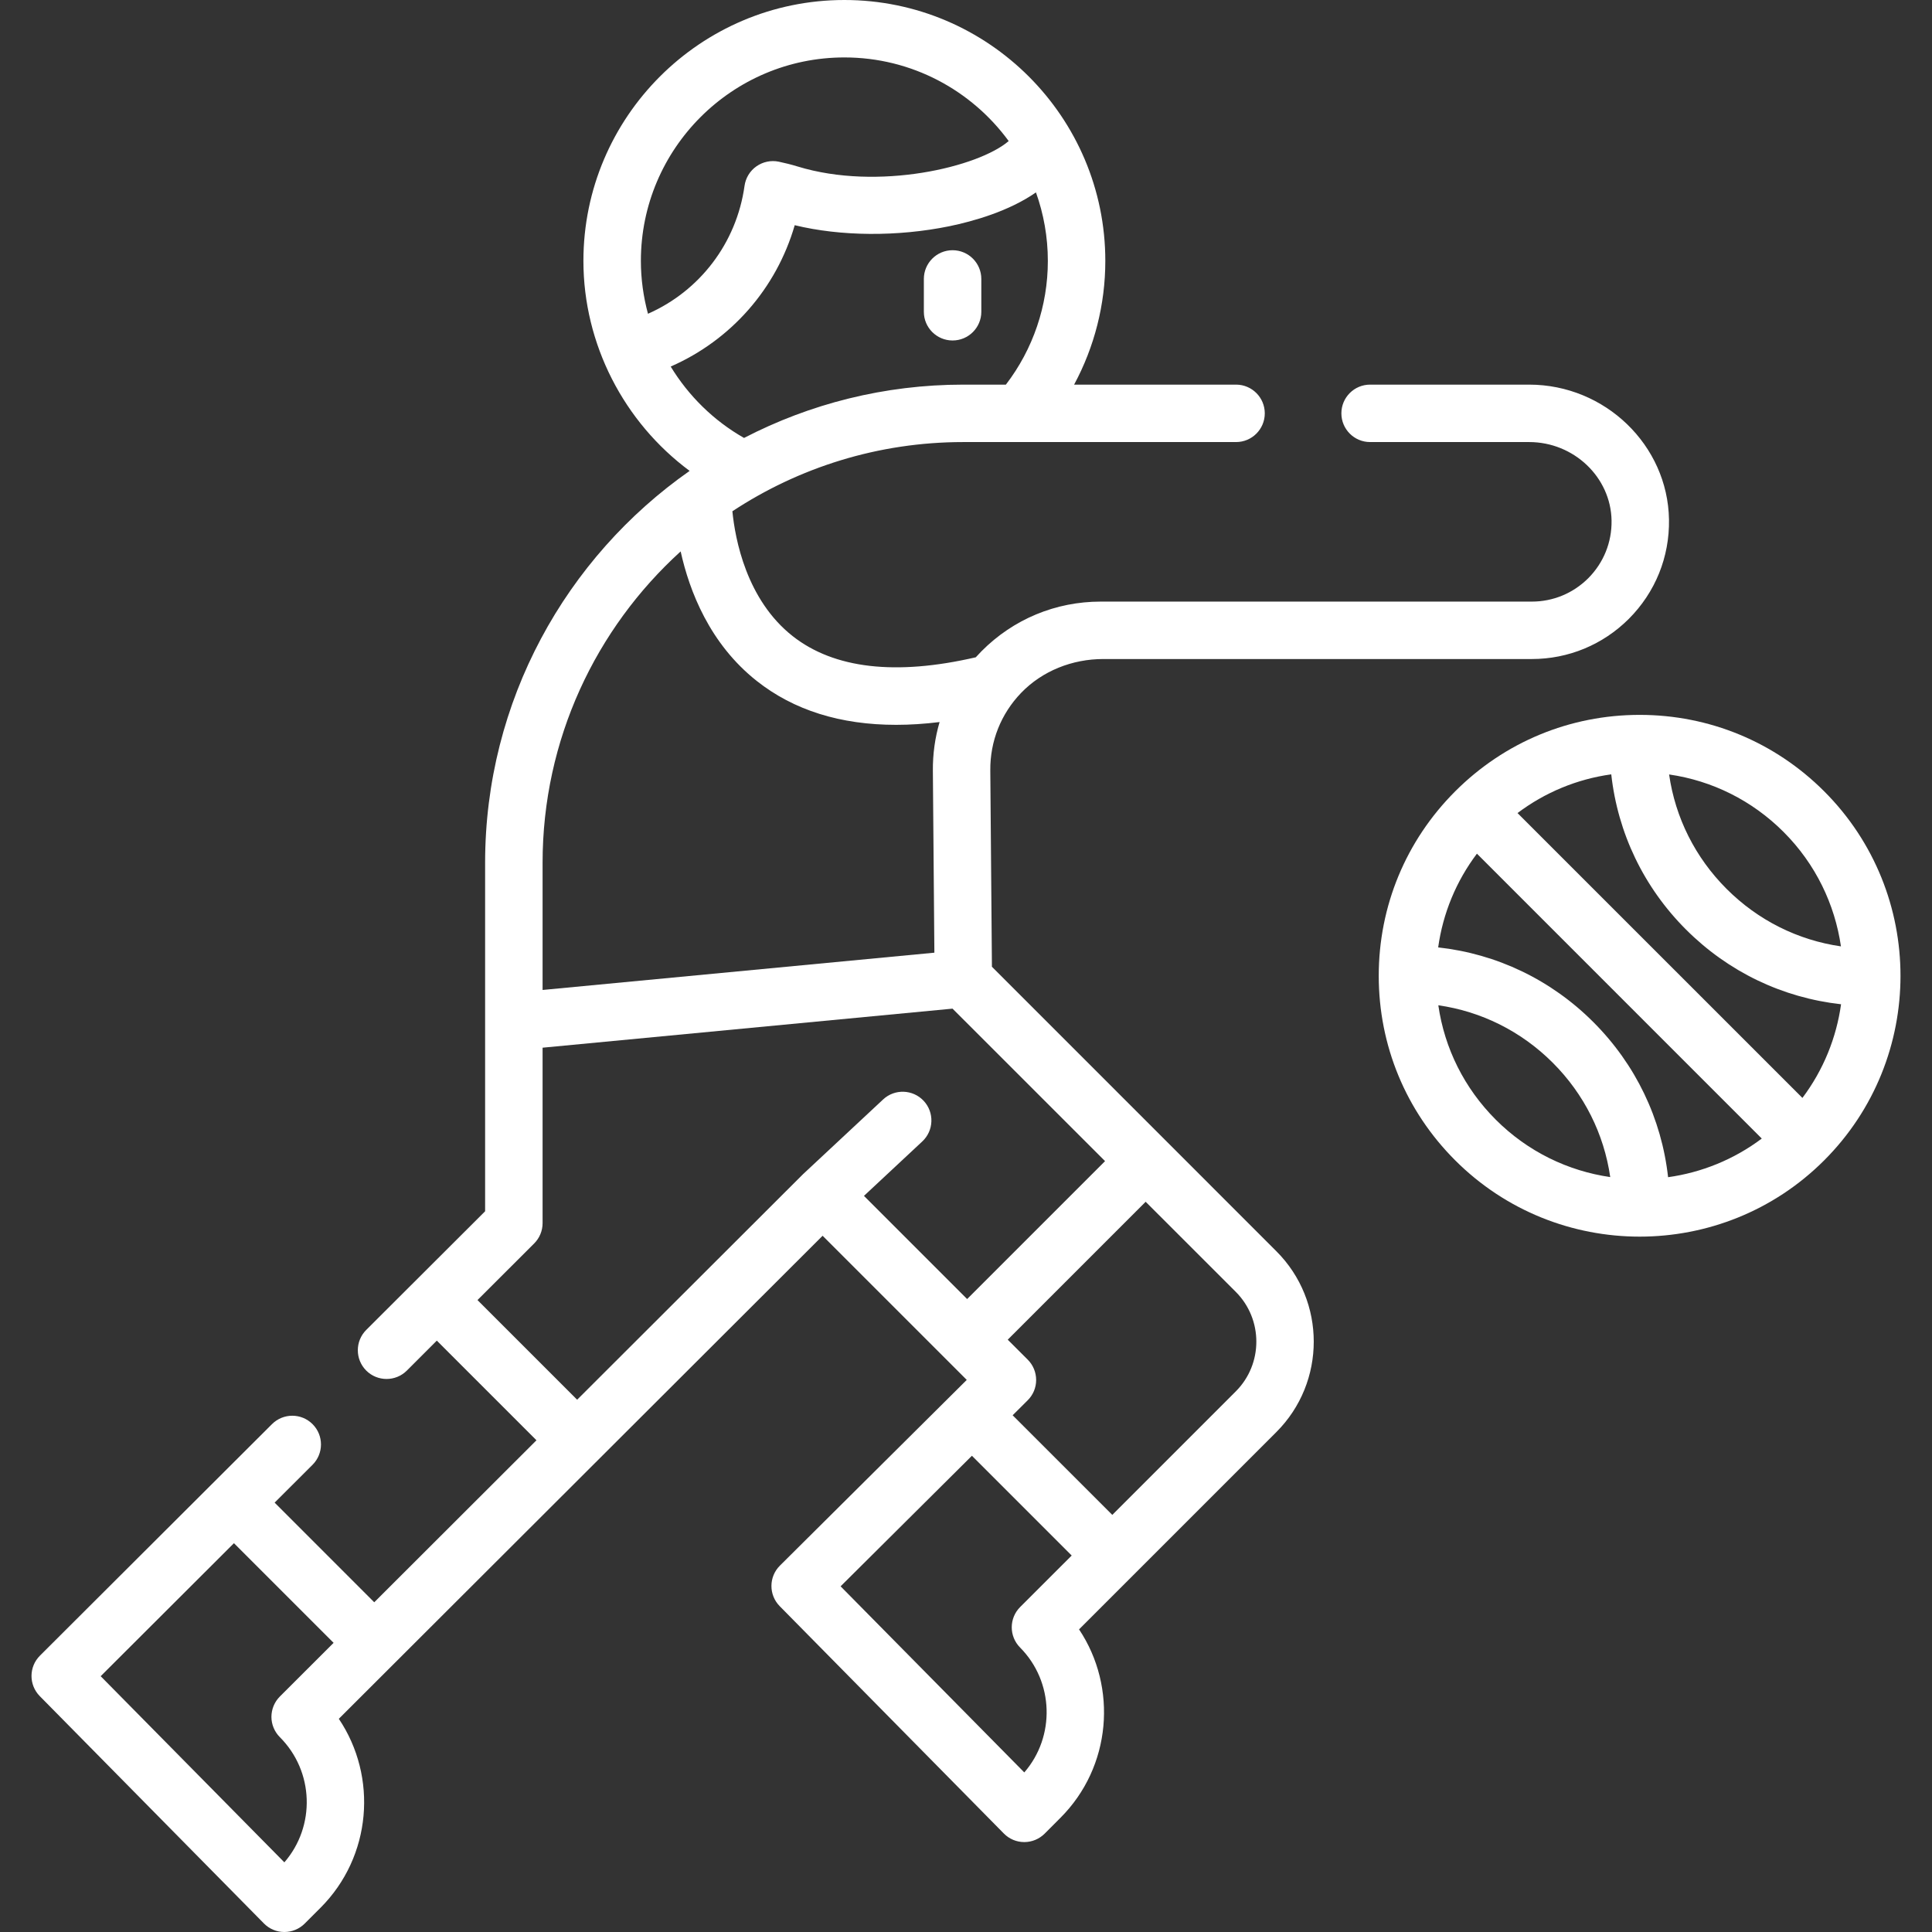 <svg xmlns="http://www.w3.org/2000/svg" viewBox="0 0 512 512" width="512" height="512">
	<rect x="0" y="0" width="512" height="512" fill="#333333" stroke="none"/>
	<style>
		tspan { white-space:pre }
		.shp0 { fill: #ffffff } 
	</style>
	<g id="Layer">
		<g id="Layer">
			<path id="Layer" fill-rule="evenodd" class="shp0" d="M442.3 137.69C442.46 147.62 438.68 156.96 431.66 164C424.77 170.87 415.64 174.65 405.94 174.65L292.37 174.65C284.21 174.65 276.25 177.76 270.59 183.64C265.27 189.18 262.37 196.44 262.44 204.15L262.87 256.2L338.25 331.59C351.46 344.8 351.46 366.3 338.25 379.51L285.96 431.8C296.21 447.17 294.55 468.23 281.01 481.76L276.84 485.94C275.41 487.36 273.47 488.17 271.46 488.17L271.43 488.17C269.41 488.17 267.47 487.36 266.05 485.92L206.61 425.63C203.69 422.64 203.72 417.86 206.68 414.91L256.2 365.69L218 327.49L89.79 455.5C100.14 470.89 98.52 492 84.92 505.6L80.75 509.77C79.32 511.2 77.38 512 75.37 512L75.34 512C73.32 512 71.38 511.19 69.96 509.75L10.52 449.47C7.6 446.48 7.63 441.71 10.59 438.76L72.08 377.41C75.05 374.44 79.87 374.44 82.84 377.42C85.81 380.39 85.8 385.21 82.83 388.18L72.78 398.21L99.18 424.62L142.17 381.69L115.76 355.28L107.82 363.22C104.84 366.19 100.02 366.18 97.05 363.21C94.08 360.23 94.09 355.41 97.06 352.44L128.56 321L128.56 228.65C128.56 185.73 150.02 147.73 182.76 124.79C165.35 111.89 154.61 91.21 154.61 69.14C154.61 31.02 185.64 0 223.77 0C261.9 0 292.92 31.02 292.92 69.14C292.92 80.67 290.04 91.93 284.65 101.93L327.57 101.93C331.77 101.93 335.18 105.34 335.18 109.54C335.18 113.74 331.77 117.15 327.57 117.15L255.28 117.15C232.7 117.15 211.67 123.91 194.09 135.49C194.81 142.82 197.79 158.93 210.08 168.59C221.07 177.22 237.39 179.09 258.59 174.19C259.08 173.65 259.59 173.11 260.11 172.58C268.53 164.1 279.74 159.43 291.69 159.43L405.94 159.43C411.58 159.43 416.89 157.23 420.9 153.24C424.97 149.15 427.17 143.72 427.08 137.94C426.89 126.48 417.09 117.15 405.24 117.15L363.09 117.15C358.89 117.15 355.48 113.74 355.48 109.54C355.48 105.34 358.88 101.93 363.09 101.93L405.24 101.93C425.35 101.93 441.98 117.97 442.3 137.69ZM88.41 435.37L62 408.96L26.68 444.21L75.36 493.54C83.65 483.98 83.25 469.45 74.16 460.36C72.74 458.93 71.93 457 71.93 454.98C71.94 452.95 72.74 451.02 74.17 449.59L88.41 435.37ZM197.31 49.25C197.6 47.16 198.74 45.29 200.46 44.08C202.18 42.87 204.33 42.42 206.39 42.85C208.03 43.19 209.7 43.61 211.37 44.12C232.77 50.67 259.36 44.24 267.31 37.38C257.49 23.96 241.64 15.22 223.77 15.22C194.03 15.22 169.84 39.41 169.84 69.14C169.84 73.93 170.5 78.63 171.72 83.15C185.42 77.12 195.19 64.43 197.31 49.25ZM197.18 116.06C214.59 107.04 234.35 101.93 255.28 101.93L266.57 101.93C273.76 92.56 277.69 81.05 277.69 69.15C277.69 62.78 276.57 56.66 274.54 50.99C267.34 56 257.93 58.64 251.59 59.95C237.82 62.77 222.81 62.65 210.61 59.68C205.75 76.47 193.72 90.15 177.74 97.14C182.46 104.89 189.1 111.47 197.18 116.06ZM143.79 228.65L143.79 262.35L247.62 252.47L247.22 204.27C247.18 199.83 247.79 195.49 249 191.35C245.02 191.84 241.17 192.09 237.49 192.09C222.71 192.09 210.35 188.21 200.56 180.47C188.07 170.6 182.7 156.63 180.38 146.13C157.91 166.54 143.79 195.97 143.79 228.65L143.79 228.65ZM284.01 412.23L257.57 385.79L222.77 420.39L271.45 469.71C279.7 460.19 279.33 445.69 270.33 436.61C267.38 433.63 267.39 428.83 270.36 425.87L284.01 412.23ZM303.61 318.48L267.06 355.03L272.36 360.32C273.79 361.75 274.59 363.69 274.59 365.72C274.59 367.74 273.78 369.68 272.34 371.1L268.36 375.06L294.77 401.46L327.49 368.74C334.76 361.47 334.76 349.63 327.49 342.35L303.61 318.48ZM252.43 267.3L143.79 277.65L143.79 324.16C143.79 326.18 142.98 328.12 141.55 329.54L126.54 344.53L152.95 370.94L212.63 311.35C212.66 311.31 212.7 311.29 212.73 311.26C212.76 311.23 212.78 311.2 212.81 311.17L234.03 291.37C237.1 288.5 241.92 288.67 244.79 291.74C247.65 294.81 247.49 299.63 244.41 302.5L228.96 316.92L256.3 344.26L292.85 307.71L252.43 267.3Z" />
		</g>
	</g>
	<g id="Layer">
		<g id="Layer">
			<path id="Layer" fill-rule="evenodd" class="shp0" d="M483.43 307.5C469.95 320.98 452.24 327.72 434.53 327.72C416.82 327.72 399.12 320.98 385.64 307.5C372.57 294.44 365.38 277.07 365.38 258.6C365.38 240.13 372.58 222.77 385.64 209.71C398.7 196.65 416.06 189.45 434.53 189.45C453 189.45 470.37 196.65 483.43 209.71C510.39 236.67 510.39 280.54 483.43 307.5ZM487.9 266.14C472.38 264.41 458.02 257.55 446.8 246.33C435.58 235.11 428.72 220.73 427 205.21C417.95 206.46 409.45 209.98 402.16 215.47L477.66 290.96C483.25 283.52 486.67 274.96 487.9 266.14ZM466.89 301.73L391.4 226.23C385.9 233.53 382.39 242.03 381.13 251.07C396.66 252.78 411.04 259.65 422.26 270.87C433.48 282.09 440.34 296.46 442.06 311.97C450.88 310.74 459.45 307.32 466.89 301.73ZM426.73 311.94C425.08 300.51 419.82 289.96 411.5 281.64C403.17 273.31 392.58 268.04 381.17 266.41C382.82 277.85 388.08 288.41 396.4 296.73C404.93 305.26 415.62 310.33 426.73 311.94ZM442.33 205.24C443.97 216.68 449.23 227.23 457.57 235.57C465.89 243.89 476.44 249.15 487.87 250.8C486.25 239.69 481.19 229 472.66 220.47C464.34 212.15 453.77 206.89 442.33 205.24Z" />
		</g>
	</g>
	<g id="Layer">
		<g id="Layer">
			<path id="Layer" class="shp0" d="M252.44 66.31C248.24 66.31 244.83 69.72 244.83 73.93L244.83 82.62C244.83 86.82 248.24 90.23 252.44 90.23C256.65 90.23 260.06 86.82 260.06 82.62L260.06 73.93C260.06 69.72 256.65 66.31 252.44 66.31Z" />
		</g>
	</g>
	<g id="Layer">
	</g>
	<g id="Layer">
	</g>
	<g id="Layer">
	</g>
	<g id="Layer">
	</g>
	<g id="Layer">
	</g>
	<g id="Layer">
	</g>
	<g id="Layer">
	</g>
	<g id="Layer">
	</g>
	<g id="Layer">
	</g>
	<g id="Layer">
	</g>
	<g id="Layer">
	</g>
	<g id="Layer">
	</g>
	<g id="Layer">
	</g>
	<g id="Layer">
	</g>
	<g id="Layer">
	</g>
</svg>